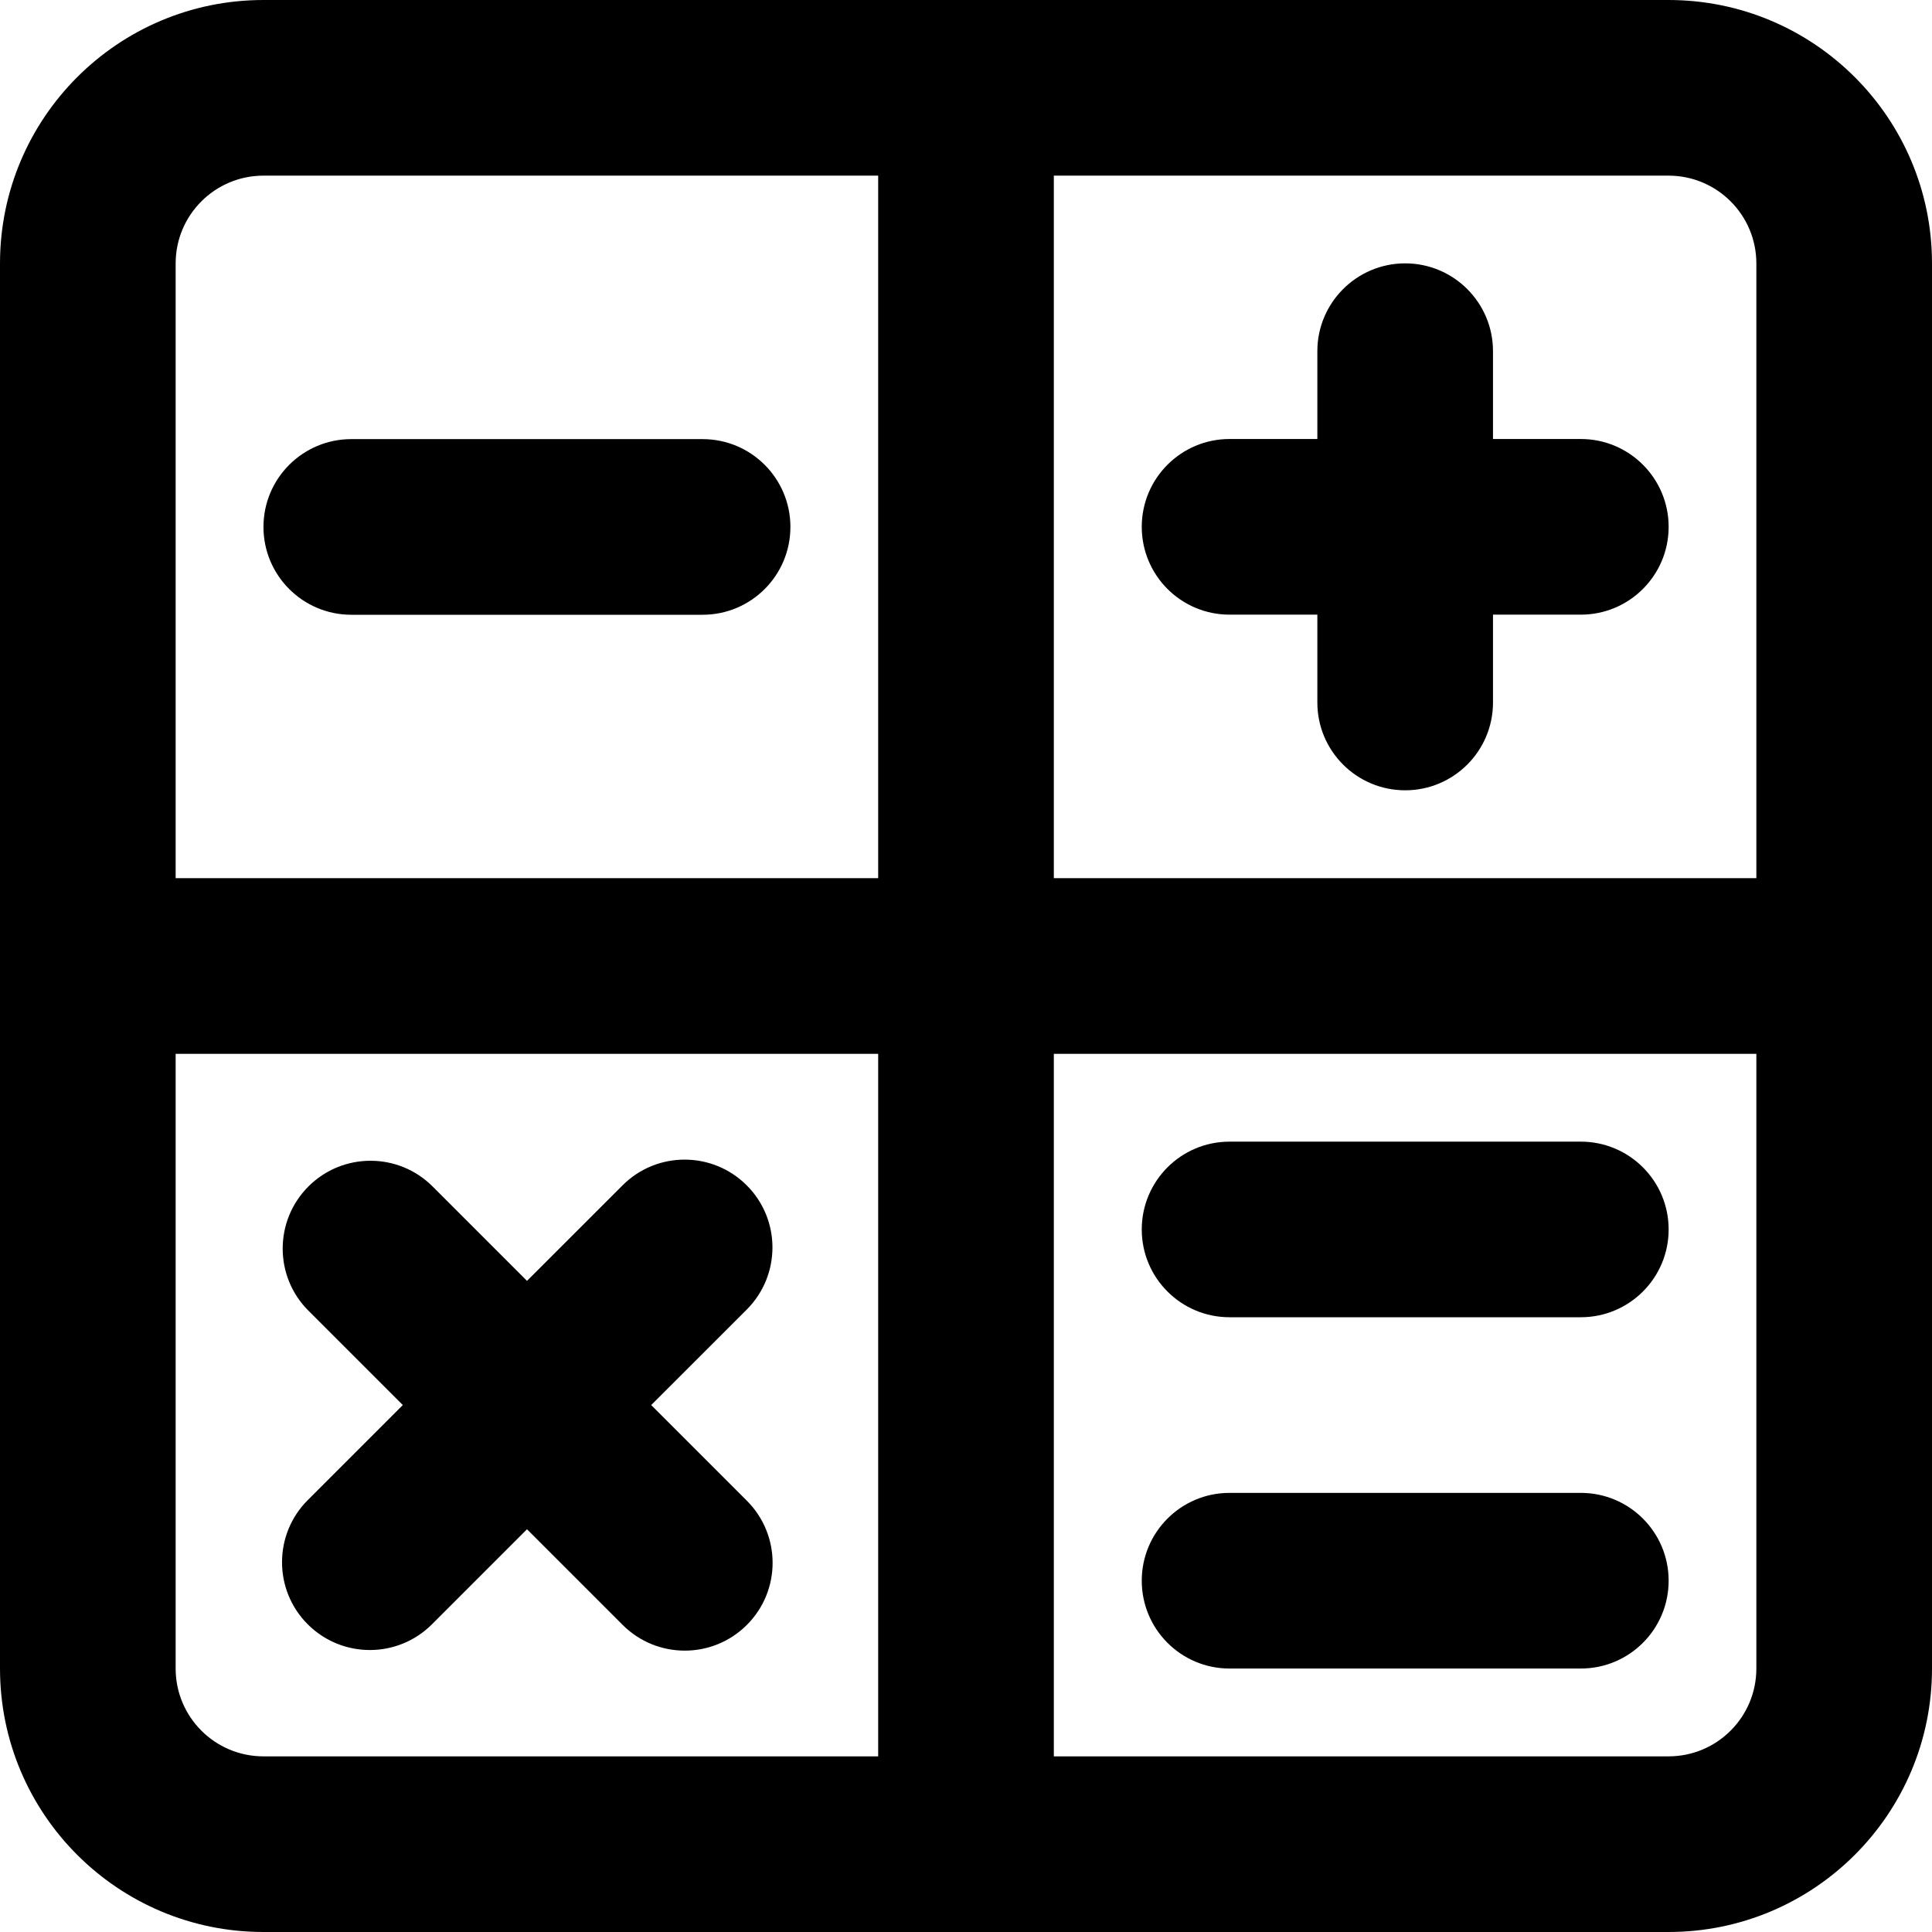 <svg width="35" height="35" viewBox="0 0 35 35" fill="none" xmlns="http://www.w3.org/2000/svg">
<path d="M20.684 9.544C20.684 8.666 21.396 7.953 22.274 7.953H23.865V6.362C23.865 5.484 24.578 4.771 25.456 4.771C26.335 4.771 27.047 5.484 27.047 6.362V7.953H28.638C29.517 7.953 30.229 8.666 30.229 9.544C30.229 10.423 29.517 11.135 28.638 11.135H27.047V12.726C27.047 13.605 26.335 14.317 25.456 14.317C24.578 14.317 23.865 13.605 23.865 12.726V11.135H22.274C21.396 11.135 20.684 10.423 20.684 9.544Z" fill="black"/>
<path d="M20.684 22.273C20.684 21.394 21.396 20.682 22.274 20.682H28.638C29.517 20.682 30.229 21.394 30.229 22.273C30.229 23.151 29.517 23.863 28.638 23.863H22.274C21.396 23.863 20.684 23.151 20.684 22.273Z" fill="black"/>
<path d="M22.274 27.045C21.396 27.045 20.684 27.757 20.684 28.636C20.684 29.515 21.396 30.227 22.274 30.227H28.638C29.517 30.227 30.229 29.515 30.229 28.636C30.229 27.757 29.517 27.045 28.638 27.045H22.274Z" fill="black"/>
<path d="M6.364 7.955C5.486 7.955 4.773 8.667 4.773 9.546C4.773 10.425 5.486 11.137 6.364 11.137H12.728C13.607 11.137 14.319 10.425 14.319 9.546C14.319 8.667 13.607 7.955 12.728 7.955H6.364Z" fill="black"/>
<path d="M7.837 21.494C7.216 20.873 6.209 20.873 5.587 21.494C4.966 22.116 4.966 23.123 5.587 23.744L7.297 25.454L5.575 27.176C4.954 27.797 4.954 28.805 5.575 29.426C6.197 30.047 7.204 30.047 7.825 29.426L9.547 27.704L11.28 29.437C11.902 30.058 12.909 30.058 13.53 29.437C14.152 28.816 14.152 27.809 13.53 27.187L11.797 25.454L13.528 23.724C14.149 23.102 14.149 22.095 13.528 21.474C12.906 20.852 11.899 20.852 11.278 21.474L9.547 23.204L7.837 21.494Z" fill="black"/>
<path fill-rule="evenodd" clip-rule="evenodd" d="M30.227 0C32.863 0 35 2.137 35 4.773V30.227C35 32.863 32.863 35 30.227 35H4.773C2.137 35 0 32.863 0 30.227V4.773C0 2.137 2.137 0 4.773 0H30.227ZM30.227 3.182C31.106 3.182 31.818 3.894 31.818 4.773V15.909H19.091V3.182H30.227ZM31.818 19.091V30.227C31.818 31.106 31.106 31.818 30.227 31.818H19.091V19.091H31.818ZM4.773 3.182H15.909V15.909H3.182V4.773C3.182 3.894 3.894 3.182 4.773 3.182ZM3.182 30.227V19.091H15.909V31.818H4.773C3.894 31.818 3.182 31.106 3.182 30.227Z" fill="black"/>
</svg>
